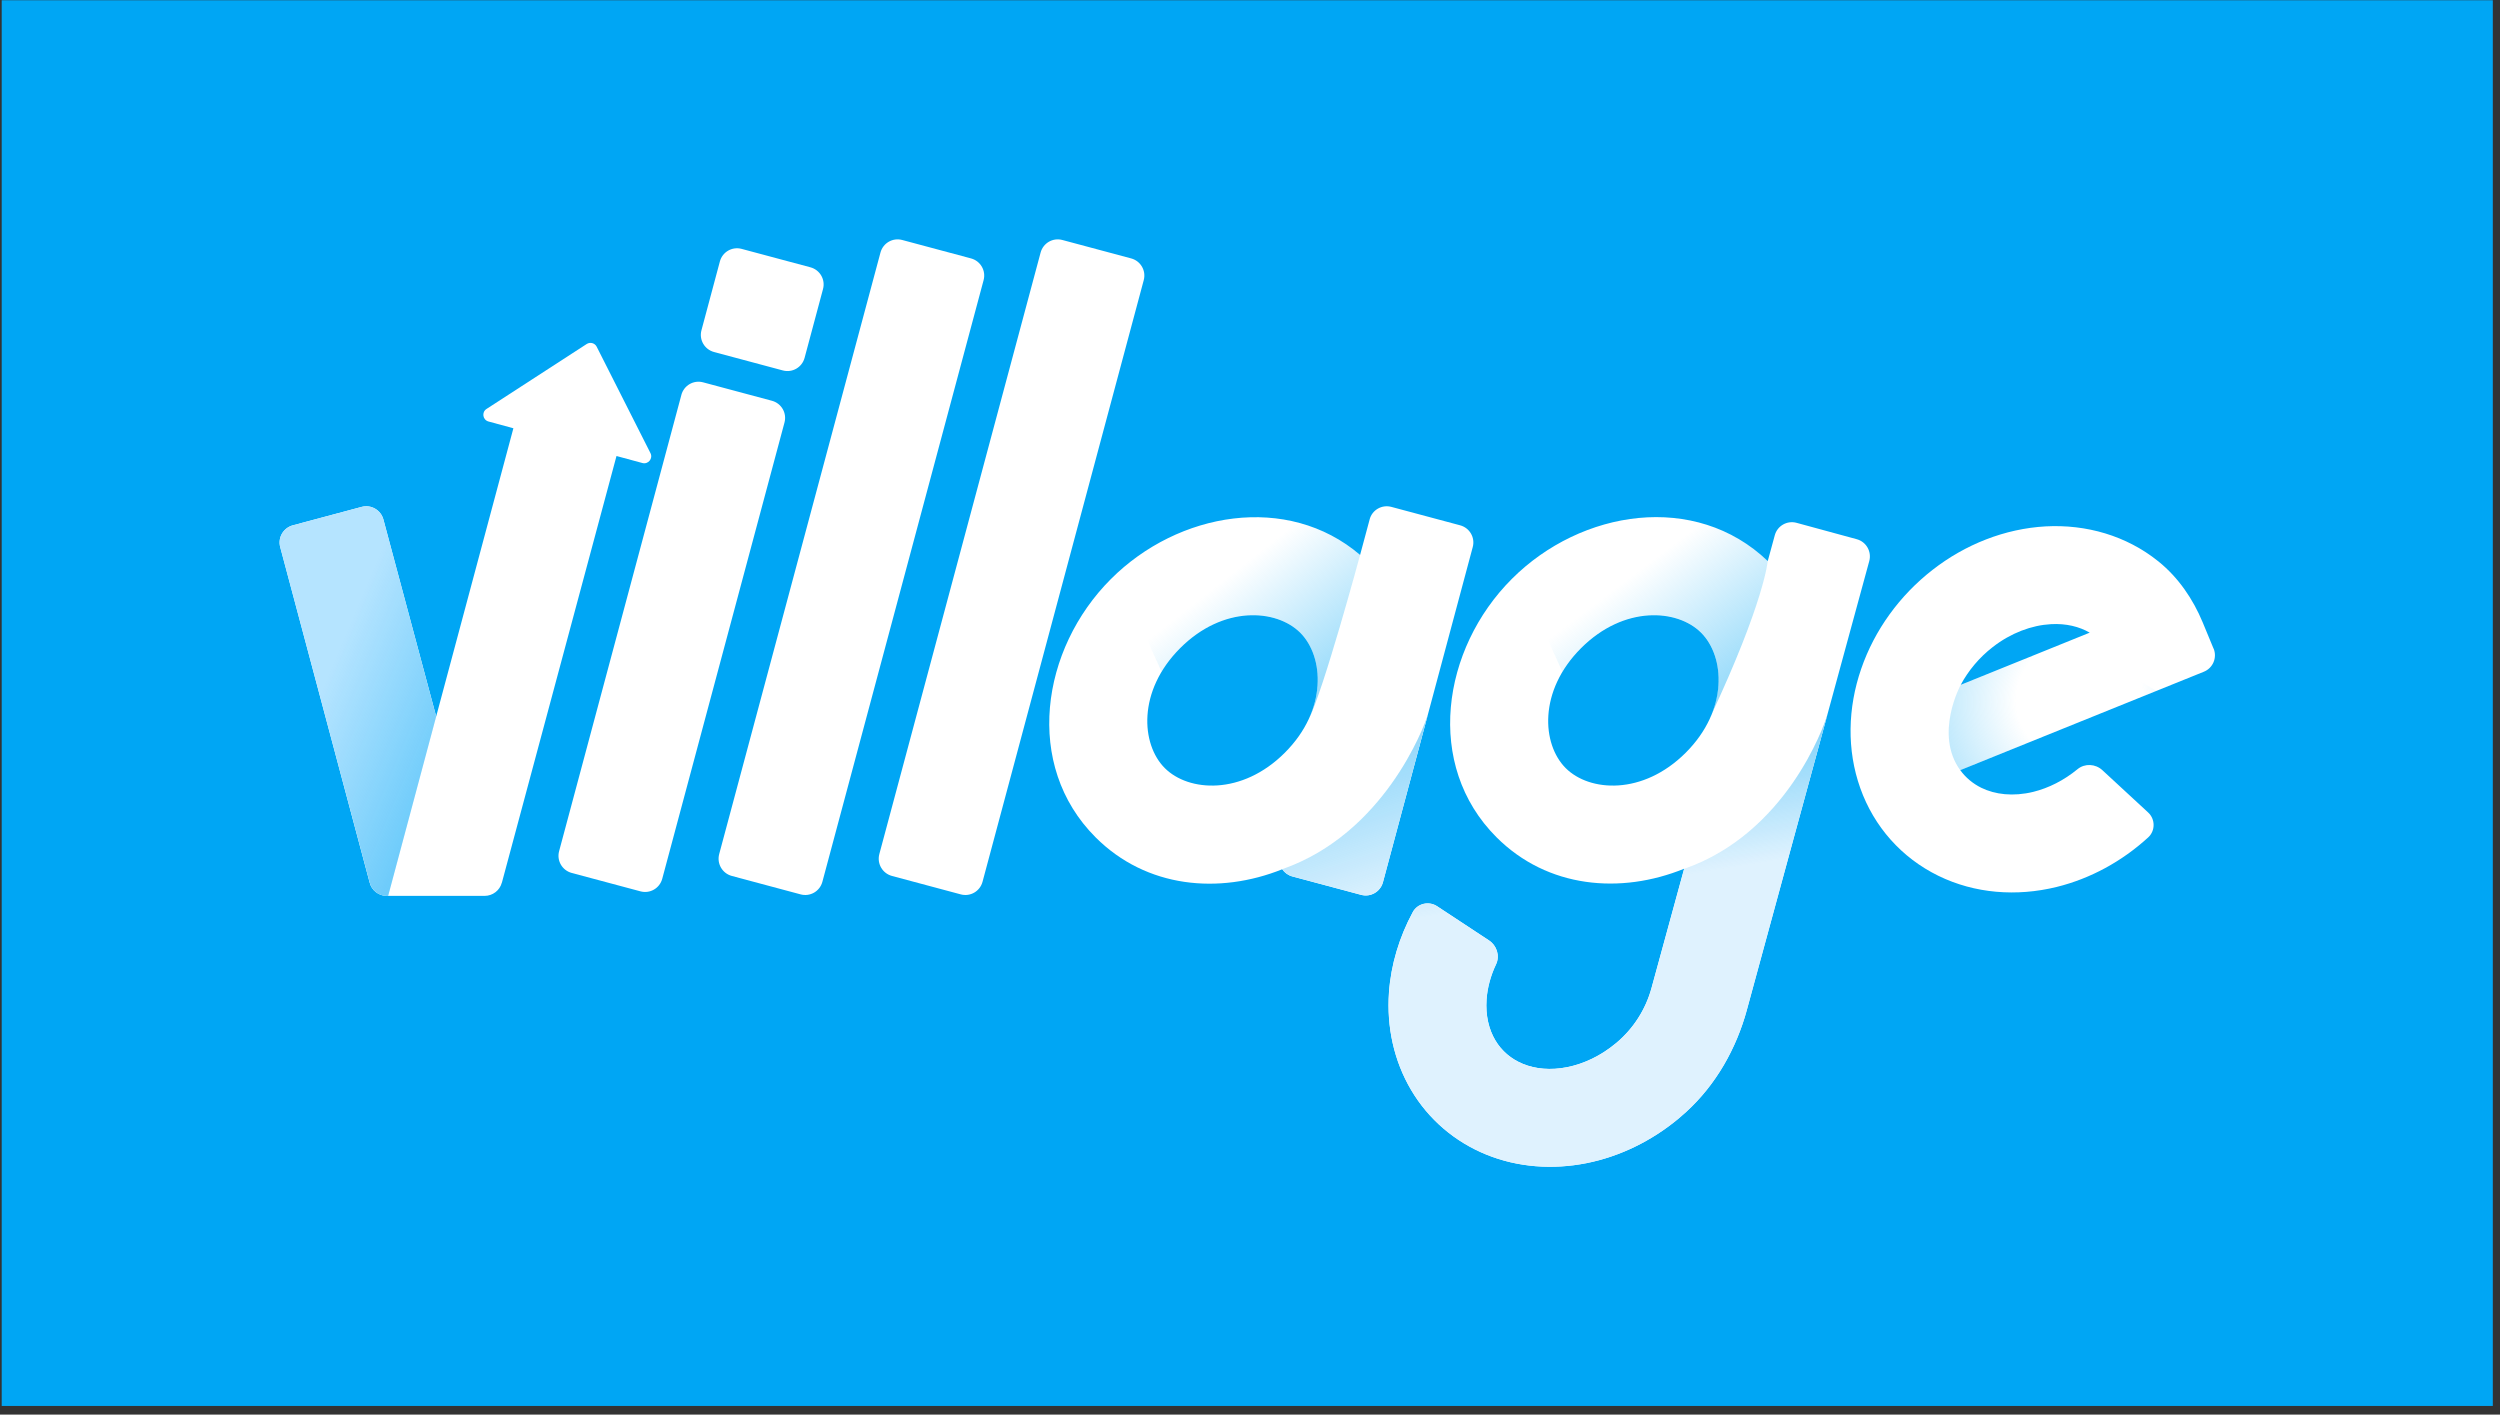 <svg width="281" height="159" viewBox="0 0 281 159" fill="none" xmlns="http://www.w3.org/2000/svg">
<rect x="0" y="0" width="281" height="159" fill="#333333" stroke="none"/>
<rect width="280" height="158" transform="translate(0.192 0.028)" fill="#00A6F4"/>
<path fill-rule="evenodd" clip-rule="evenodd" d="M169.935 65.066C177.725 57.276 190.565 55.266 198.695 63.066L199.485 60.166C199.775 59.096 200.875 58.476 201.935 58.766L208.695 60.606C209.765 60.896 210.395 61.996 210.105 63.066L196.344 113.516L196.355 113.487C195.165 117.857 192.884 121.896 189.544 124.956C189.254 125.216 188.964 125.476 188.665 125.726C185.655 128.226 182.084 129.987 178.304 130.737C174.524 131.486 170.614 131.216 167.075 129.776C163.525 128.336 160.565 125.816 158.615 122.516C156.665 119.226 155.855 115.416 156.115 111.576C156.335 108.426 157.274 105.326 158.794 102.516C159.324 101.536 160.595 101.246 161.525 101.856L167.355 105.697C168.235 106.277 168.605 107.416 168.155 108.376C167.525 109.696 167.174 111.056 167.084 112.346C166.964 114.146 167.355 115.706 168.065 116.916C168.775 118.116 169.845 119.036 171.195 119.586C172.565 120.146 174.265 120.327 176.145 119.947C178.025 119.577 179.935 118.666 181.615 117.266L181.665 117.226C183.584 115.616 184.964 113.466 185.624 111.056L189.294 97.646C182.184 100.536 173.955 99.856 168.205 94.106C160.095 85.996 162.055 72.936 169.935 65.066ZM191.205 71.117C188.535 68.447 182.544 68.026 177.714 72.846C172.894 77.666 173.305 83.656 175.985 86.336C178.655 89.006 184.645 89.426 189.475 84.606C194.295 79.786 193.884 73.796 191.205 71.117Z" fill="white"/>
<path d="M65.945 38.666C66.335 38.416 66.855 38.556 67.065 38.966L73.115 50.936C73.415 51.536 72.864 52.216 72.214 52.046L69.294 51.256L56.414 99.206L56.405 99.216C56.175 100.086 55.375 100.696 54.475 100.697H43.485C42.565 100.697 41.764 100.076 41.544 99.186L31.495 61.496C31.205 60.426 31.845 59.336 32.914 59.046L40.645 56.976C41.715 56.686 42.804 57.326 43.094 58.386L49.025 80.536L57.705 48.136L54.905 47.376C54.255 47.196 54.115 46.336 54.685 45.966L65.945 38.666Z" fill="white"/>
<path fill-rule="evenodd" clip-rule="evenodd" d="M153.945 58.386C154.225 57.316 155.325 56.686 156.395 56.976L164.124 59.046C165.194 59.336 165.825 60.426 165.535 61.496L155.445 99.166C155.155 100.236 154.065 100.866 152.995 100.586L145.265 98.516C144.785 98.386 144.384 98.086 144.124 97.706C137.035 100.546 128.865 99.836 123.145 94.117C115.035 86.007 116.995 72.947 124.874 65.076C132.424 57.526 144.724 55.407 152.874 62.376L153.945 58.396V58.386ZM146.145 71.117C143.465 68.447 137.475 68.026 132.655 72.846C127.835 77.666 128.245 83.656 130.925 86.336C133.595 89.006 139.595 89.426 144.415 84.606C149.234 79.786 148.825 73.797 146.145 71.117Z" fill="white"/>
<path d="M98.965 28.386C99.255 27.316 100.345 26.686 101.415 26.976L109.145 29.046C110.215 29.336 110.845 30.426 110.555 31.496L92.435 99.117C92.145 100.186 91.055 100.817 89.985 100.527L82.255 98.456C81.185 98.166 80.555 97.076 80.835 96.006L98.965 28.386Z" fill="white"/>
<path d="M116.965 28.386C117.255 27.316 118.345 26.686 119.415 26.976L127.145 29.046C128.215 29.336 128.845 30.426 128.555 31.496L110.435 99.117C110.145 100.186 109.055 100.817 107.985 100.527L100.255 98.456C99.185 98.166 98.555 97.076 98.835 96.006L116.965 28.386Z" fill="white"/>
<path fill-rule="evenodd" clip-rule="evenodd" d="M229.915 59.166C234.504 58.916 239.014 60.216 242.584 63.086C242.604 63.096 242.615 63.116 242.635 63.126C244.845 64.916 246.485 67.316 247.575 69.936L248.805 72.907H248.815C249.225 73.927 248.734 75.096 247.705 75.506L220.334 86.566C220.944 87.406 221.745 88.076 222.695 88.546C224.245 89.306 226.275 89.556 228.535 89.006C230.275 88.576 231.995 87.706 233.515 86.456C234.325 85.786 235.525 85.846 236.305 86.566L241.445 91.316C242.265 92.066 242.275 93.376 241.455 94.126C238.525 96.806 234.975 98.757 231.155 99.697C226.675 100.797 221.965 100.446 217.865 98.436C213.735 96.416 210.635 92.916 209.095 88.586C207.565 84.286 207.685 79.566 209.195 75.186C210.695 70.816 213.535 66.916 217.215 64.056C220.895 61.186 225.345 59.426 229.915 59.166ZM234.883 71.11C233.715 70.434 232.229 70.057 230.515 70.157C228.365 70.277 226.025 71.137 223.975 72.737C222.465 73.906 221.245 75.376 220.385 76.976L234.883 71.11C234.887 71.112 234.891 71.114 234.895 71.117V71.106L234.883 71.11Z" fill="white"/>
<path d="M76.585 44.386C76.876 43.316 77.965 42.686 79.035 42.976L86.765 45.046C87.835 45.336 88.465 46.426 88.175 47.496L74.435 98.777C74.145 99.846 73.055 100.476 71.985 100.186L64.255 98.117C63.185 97.826 62.555 96.736 62.845 95.666L76.585 44.396V44.386Z" fill="white"/>
<path d="M80.915 29.386C81.204 28.316 82.295 27.686 83.365 27.976L91.095 30.046C92.165 30.336 92.795 31.427 92.505 32.496L90.435 40.226C90.145 41.296 89.055 41.926 87.985 41.636L80.255 39.566C79.185 39.276 78.555 38.186 78.845 37.117L80.915 29.386Z" fill="white"/>
<path d="M43.615 100.706H43.495C42.575 100.706 41.775 100.086 41.555 99.196L31.495 61.496C31.205 60.426 31.845 59.336 32.915 59.046L40.645 56.976C41.715 56.686 42.805 57.326 43.095 58.386L49.025 80.536L43.625 100.706H43.615Z" fill="#B5E4FF"/>
<path d="M43.615 100.706H43.495C42.575 100.706 41.775 100.086 41.555 99.196L31.495 61.496C31.205 60.426 31.845 59.336 32.915 59.046L40.645 56.976C41.715 56.686 42.805 57.326 43.095 58.386L49.025 80.536L43.625 100.706H43.615Z" fill="url(#paint0_linear_690_4086)"/>
<path fill-rule="evenodd" clip-rule="evenodd" d="M144.125 97.696C144.385 98.076 144.775 98.376 145.265 98.506L152.995 100.576C154.065 100.866 155.155 100.226 155.445 99.156L160.495 80.296C160.075 81.756 155.545 93.716 144.125 97.696Z" fill="#DFF2FE"/>
<path fill-rule="evenodd" clip-rule="evenodd" d="M144.125 97.696C144.385 98.076 144.775 98.376 145.265 98.506L152.995 100.576C154.065 100.866 155.155 100.226 155.445 99.156L160.495 80.296C160.075 81.756 155.545 93.716 144.125 97.696Z" fill="url(#paint1_linear_690_4086)"/>
<path fill-rule="evenodd" clip-rule="evenodd" d="M205.405 80.306C204.985 81.766 200.715 93.686 189.305 97.656L185.635 111.066C184.975 113.476 183.595 115.636 181.675 117.236L181.625 117.276C179.945 118.676 178.035 119.576 176.155 119.956C174.285 120.326 172.575 120.146 171.205 119.596C169.855 119.046 168.785 118.126 168.075 116.926C167.355 115.716 166.965 114.156 167.095 112.356C167.185 111.066 167.535 109.706 168.165 108.386C168.615 107.436 168.245 106.286 167.365 105.706L161.535 101.866C160.605 101.256 159.335 101.556 158.805 102.526C157.285 105.346 156.345 108.436 156.125 111.586C155.855 115.426 156.675 119.236 158.615 122.526C160.565 125.826 163.525 128.346 167.075 129.786C170.615 131.216 174.515 131.496 178.305 130.746C182.085 129.996 185.655 128.236 188.665 125.736C188.965 125.486 189.255 125.226 189.545 124.966C192.885 121.906 195.165 117.866 196.355 113.496L205.405 80.306Z" fill="#DFF2FE"/>
<path fill-rule="evenodd" clip-rule="evenodd" d="M205.405 80.306C204.985 81.766 200.715 93.686 189.305 97.656L185.635 111.066C184.975 113.476 183.595 115.636 181.675 117.236L181.625 117.276C179.945 118.676 178.035 119.576 176.155 119.956C174.285 120.326 172.575 120.146 171.205 119.596C169.855 119.046 168.785 118.126 168.075 116.926C167.355 115.716 166.965 114.156 167.095 112.356C167.185 111.066 167.535 109.706 168.165 108.386C168.615 107.436 168.245 106.286 167.365 105.706L161.535 101.866C160.605 101.256 159.335 101.556 158.805 102.526C157.285 105.346 156.345 108.436 156.125 111.586C155.855 115.426 156.675 119.236 158.615 122.526C160.565 125.826 163.525 128.346 167.075 129.786C170.615 131.216 174.515 131.496 178.305 130.746C182.085 129.996 185.655 128.236 188.665 125.736C188.965 125.486 189.255 125.226 189.545 124.966C192.885 121.906 195.165 117.866 196.355 113.496L205.405 80.306Z" fill="url(#paint2_linear_690_4086)"/>
<path fill-rule="evenodd" clip-rule="evenodd" d="M125.545 64.456L130.565 75.506C131.105 74.596 131.795 73.706 132.655 72.846C137.475 68.026 143.465 68.436 146.145 71.116C148.145 73.116 148.885 76.986 147.095 80.826C148.715 77.776 152.875 62.376 152.875 62.376C144.955 55.606 133.135 57.426 125.545 64.456Z" fill="url(#paint3_linear_690_4086)"/>
<path fill-rule="evenodd" clip-rule="evenodd" d="M170.585 64.446L175.605 75.496C176.145 74.586 176.835 73.696 177.695 72.836C180.405 70.126 183.495 69.066 186.145 69.136C188.215 69.186 190.025 69.926 191.205 71.096C193.165 73.056 193.905 76.806 192.255 80.566C198.335 67.586 198.695 63.046 198.695 63.046C190.785 55.466 178.415 57.166 170.575 64.436L170.585 64.446Z" fill="url(#paint4_linear_690_4086)"/>
<path fill-rule="evenodd" clip-rule="evenodd" d="M232.755 71.976L220.385 76.976C220.385 76.976 217.375 82.506 220.335 86.576L242.395 77.656L232.745 71.976H232.755Z" fill="url(#paint5_radial_690_4086)"/>
<defs>
<linearGradient id="paint0_linear_690_4086" x1="63.177" y1="114.603" x2="20.742" y2="96.614" gradientUnits="userSpaceOnUse">
<stop stop-color="#00A6F4"/>
<stop offset="0.853" stop-color="#00A6F4" stop-opacity="0"/>
</linearGradient>
<linearGradient id="paint1_linear_690_4086" x1="146.999" y1="53.182" x2="177.632" y2="145.213" gradientUnits="userSpaceOnUse">
<stop stop-color="#00A6F4"/>
<stop offset="0.5" stop-color="#00A6F4" stop-opacity="0"/>
</linearGradient>
<linearGradient id="paint2_linear_690_4086" x1="156.075" y1="68.97" x2="167.017" y2="136.789" gradientUnits="userSpaceOnUse">
<stop stop-color="#00A6F4"/>
<stop offset="0.5" stop-color="#00A6F4" stop-opacity="0"/>
</linearGradient>
<linearGradient id="paint3_linear_690_4086" x1="174.851" y1="88.024" x2="145.125" y2="50.246" gradientUnits="userSpaceOnUse">
<stop stop-color="#00A6F4"/>
<stop offset="0.853" stop-color="#00A6F4" stop-opacity="0"/>
</linearGradient>
<linearGradient id="paint4_linear_690_4086" x1="221.306" y1="87.69" x2="192.175" y2="49.201" gradientUnits="userSpaceOnUse">
<stop stop-color="#00A6F4"/>
<stop offset="0.853" stop-color="#00A6F4" stop-opacity="0"/>
</linearGradient>
<radialGradient id="paint5_radial_690_4086" cx="0" cy="0" r="1" gradientUnits="userSpaceOnUse" gradientTransform="translate(233.704 78.483) rotate(161.186) scale(41.828 39.091)">
<stop offset="0.171" stop-color="#00A6F4" stop-opacity="0"/>
<stop offset="1" stop-color="#00A6F4"/>
</radialGradient>
</defs>
</svg>
